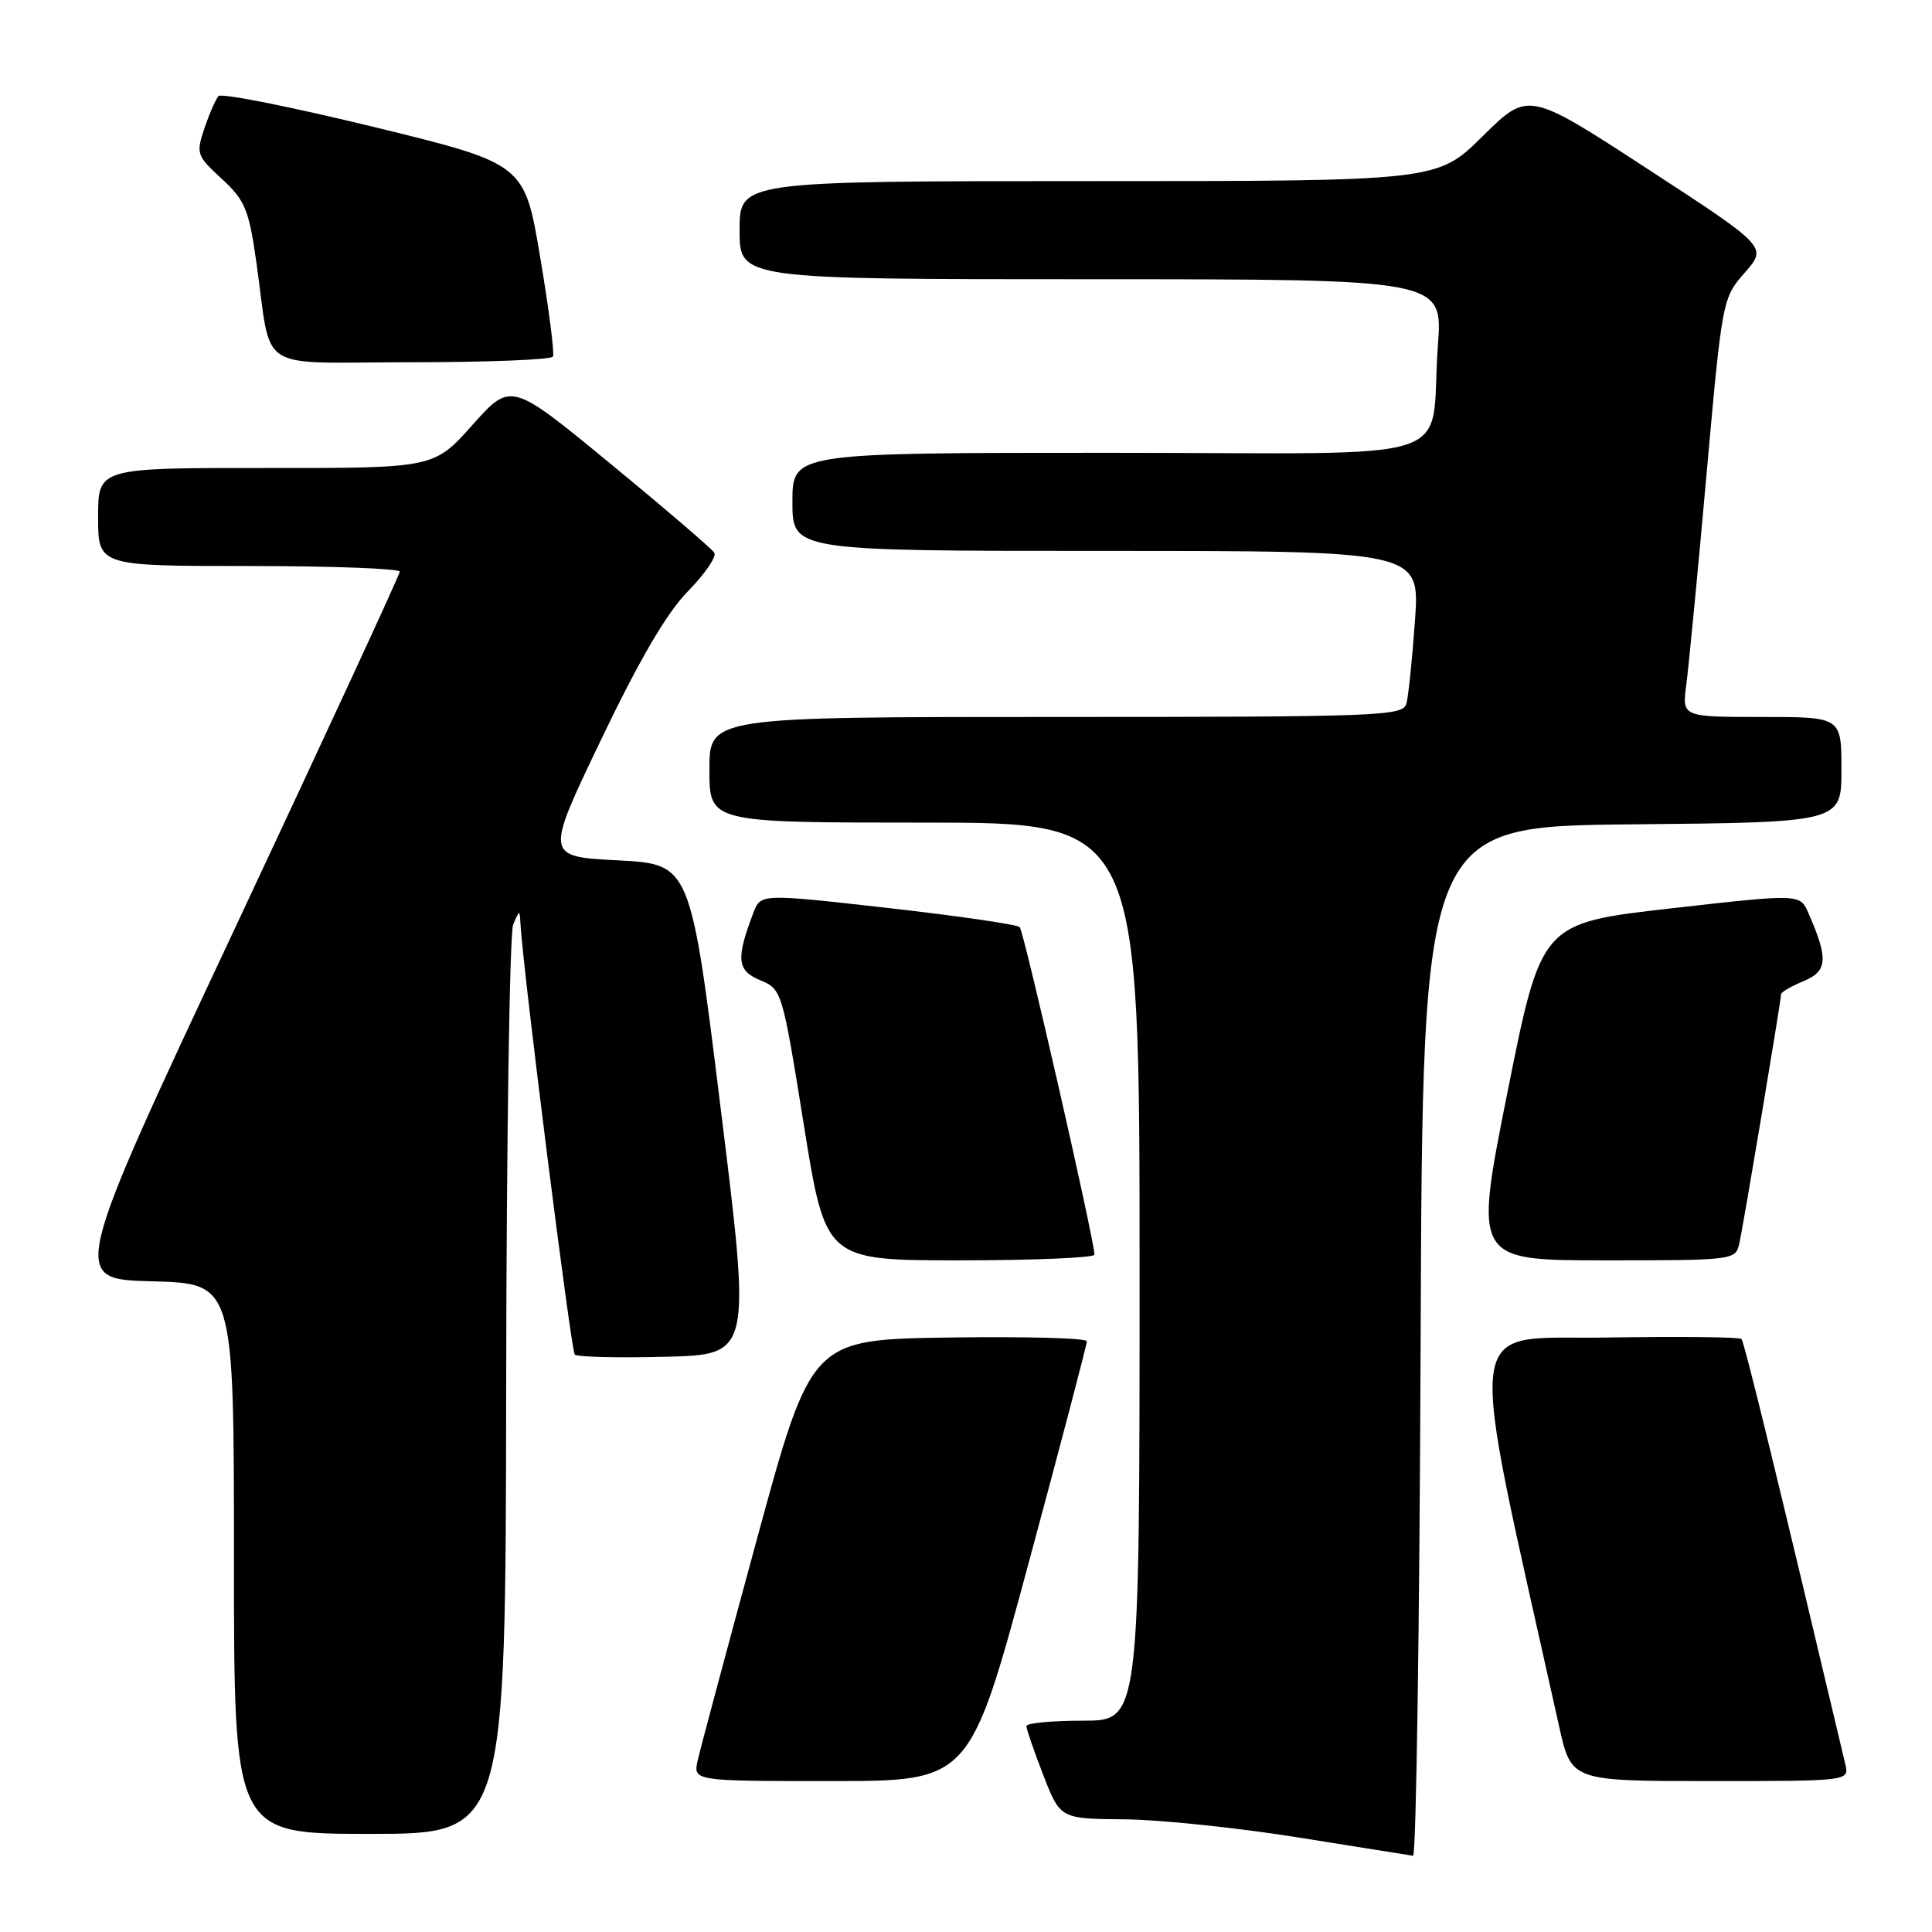 <?xml version="1.0" encoding="UTF-8" standalone="no"?>
<!DOCTYPE svg PUBLIC "-//W3C//DTD SVG 1.1//EN" "http://www.w3.org/Graphics/SVG/1.1/DTD/svg11.dtd" >
<svg xmlns="http://www.w3.org/2000/svg" xmlns:xlink="http://www.w3.org/1999/xlink" version="1.1" viewBox="0 0 256 256">
 <g >
 <path fill="currentColor"
d=" M 188.24 177.75 C 188.50 109.50 188.50 109.50 216.25 109.23 C 244.00 108.97 244.00 108.97 244.00 101.98 C 244.00 95.00 244.00 95.00 233.44 95.00 C 222.88 95.00 222.88 95.00 223.44 90.75 C 223.75 88.41 224.96 75.93 226.11 63.01 C 228.20 39.64 228.23 39.50 231.20 36.12 C 234.18 32.72 234.18 32.72 218.34 22.40 C 202.50 12.08 202.50 12.08 196.47 18.04 C 190.45 24.00 190.45 24.00 144.22 24.00 C 98.00 24.00 98.00 24.00 98.00 30.50 C 98.00 37.00 98.00 37.00 144.59 37.00 C 191.18 37.00 191.18 37.00 190.53 45.75 C 189.34 61.86 195.03 60.00 146.92 60.00 C 105.00 60.00 105.00 60.00 105.00 66.50 C 105.00 73.00 105.00 73.00 146.58 73.00 C 188.15 73.00 188.15 73.00 187.49 82.25 C 187.13 87.34 186.62 92.29 186.35 93.25 C 185.90 94.88 182.83 95.00 139.93 95.00 C 94.00 95.00 94.00 95.00 94.00 102.00 C 94.00 109.00 94.00 109.00 122.50 109.00 C 151.00 109.00 151.00 109.00 151.00 168.50 C 151.00 228.00 151.00 228.00 143.50 228.00 C 139.38 228.00 136.00 228.32 136.00 228.71 C 136.00 229.10 137.01 232.03 138.24 235.21 C 140.49 241.00 140.49 241.00 148.99 241.07 C 153.67 241.11 164.03 242.19 172.00 243.47 C 179.97 244.75 186.83 245.84 187.24 245.90 C 187.65 245.95 188.10 215.29 188.24 177.75 Z  M 67.07 183.75 C 67.11 151.16 67.53 123.60 68.00 122.50 C 68.86 120.50 68.86 120.50 68.97 122.50 C 69.31 128.56 75.67 179.01 76.16 179.49 C 76.47 179.81 81.86 179.94 88.13 179.78 C 99.53 179.50 99.53 179.50 95.51 147.00 C 91.50 114.50 91.50 114.50 81.86 114.00 C 72.22 113.50 72.22 113.50 79.65 98.00 C 84.77 87.32 88.35 81.21 91.16 78.34 C 93.40 76.06 94.97 73.76 94.65 73.24 C 94.32 72.71 88.13 67.40 80.88 61.44 C 67.70 50.59 67.70 50.59 62.60 56.31 C 57.50 62.03 57.50 62.03 35.25 62.01 C 13.00 62.00 13.00 62.00 13.00 68.50 C 13.00 75.00 13.00 75.00 33.00 75.00 C 44.00 75.00 52.99 75.34 52.97 75.75 C 52.96 76.16 43.13 97.42 31.13 123.00 C 9.31 169.50 9.31 169.50 20.16 169.78 C 31.00 170.07 31.00 170.07 31.00 206.53 C 31.00 243.00 31.00 243.00 49.00 243.00 C 67.00 243.00 67.00 243.00 67.07 183.75 Z  M 136.26 207.25 C 140.53 191.44 144.02 178.15 144.01 177.73 C 144.01 177.30 135.79 177.08 125.75 177.23 C 107.50 177.50 107.50 177.50 100.28 204.00 C 96.32 218.57 92.79 231.74 92.45 233.25 C 91.84 236.00 91.84 236.00 110.17 236.00 C 128.50 236.00 128.50 236.00 136.26 207.25 Z  M 244.51 233.75 C 235.75 196.75 231.13 177.79 230.75 177.42 C 230.50 177.16 222.42 177.08 212.81 177.23 C 193.65 177.53 194.19 172.99 206.59 228.75 C 208.20 236.00 208.20 236.00 226.62 236.00 C 245.04 236.00 245.04 236.00 244.51 233.75 Z  M 145.02 166.25 C 145.06 164.54 135.69 123.45 135.12 122.85 C 134.78 122.50 126.92 121.36 117.65 120.31 C 100.79 118.41 100.79 118.41 99.82 120.96 C 97.50 127.06 97.65 128.61 100.72 129.88 C 103.60 131.08 103.65 131.24 106.51 149.04 C 109.39 167.00 109.39 167.00 127.20 167.00 C 136.99 167.00 145.01 166.66 145.02 166.25 Z  M 230.47 164.75 C 231.01 162.37 236.00 132.58 236.00 131.74 C 236.00 131.46 237.35 130.69 238.99 130.00 C 242.17 128.69 242.29 127.05 239.61 120.96 C 238.50 118.43 238.50 118.43 221.36 120.37 C 204.23 122.32 204.23 122.32 199.76 144.66 C 195.30 167.00 195.30 167.00 212.63 167.00 C 229.79 167.00 229.97 166.98 230.47 164.75 Z  M 73.27 47.25 C 73.49 46.84 72.73 40.92 71.58 34.10 C 69.50 21.70 69.50 21.70 49.57 16.83 C 38.60 14.16 29.33 12.31 28.95 12.73 C 28.58 13.15 27.74 15.07 27.09 17.00 C 25.96 20.35 26.06 20.64 29.38 23.69 C 32.47 26.54 32.97 27.74 33.96 34.69 C 36.11 49.69 33.50 48.00 54.52 48.00 C 64.62 48.00 73.06 47.66 73.27 47.25 Z "/>
</g>
</svg>